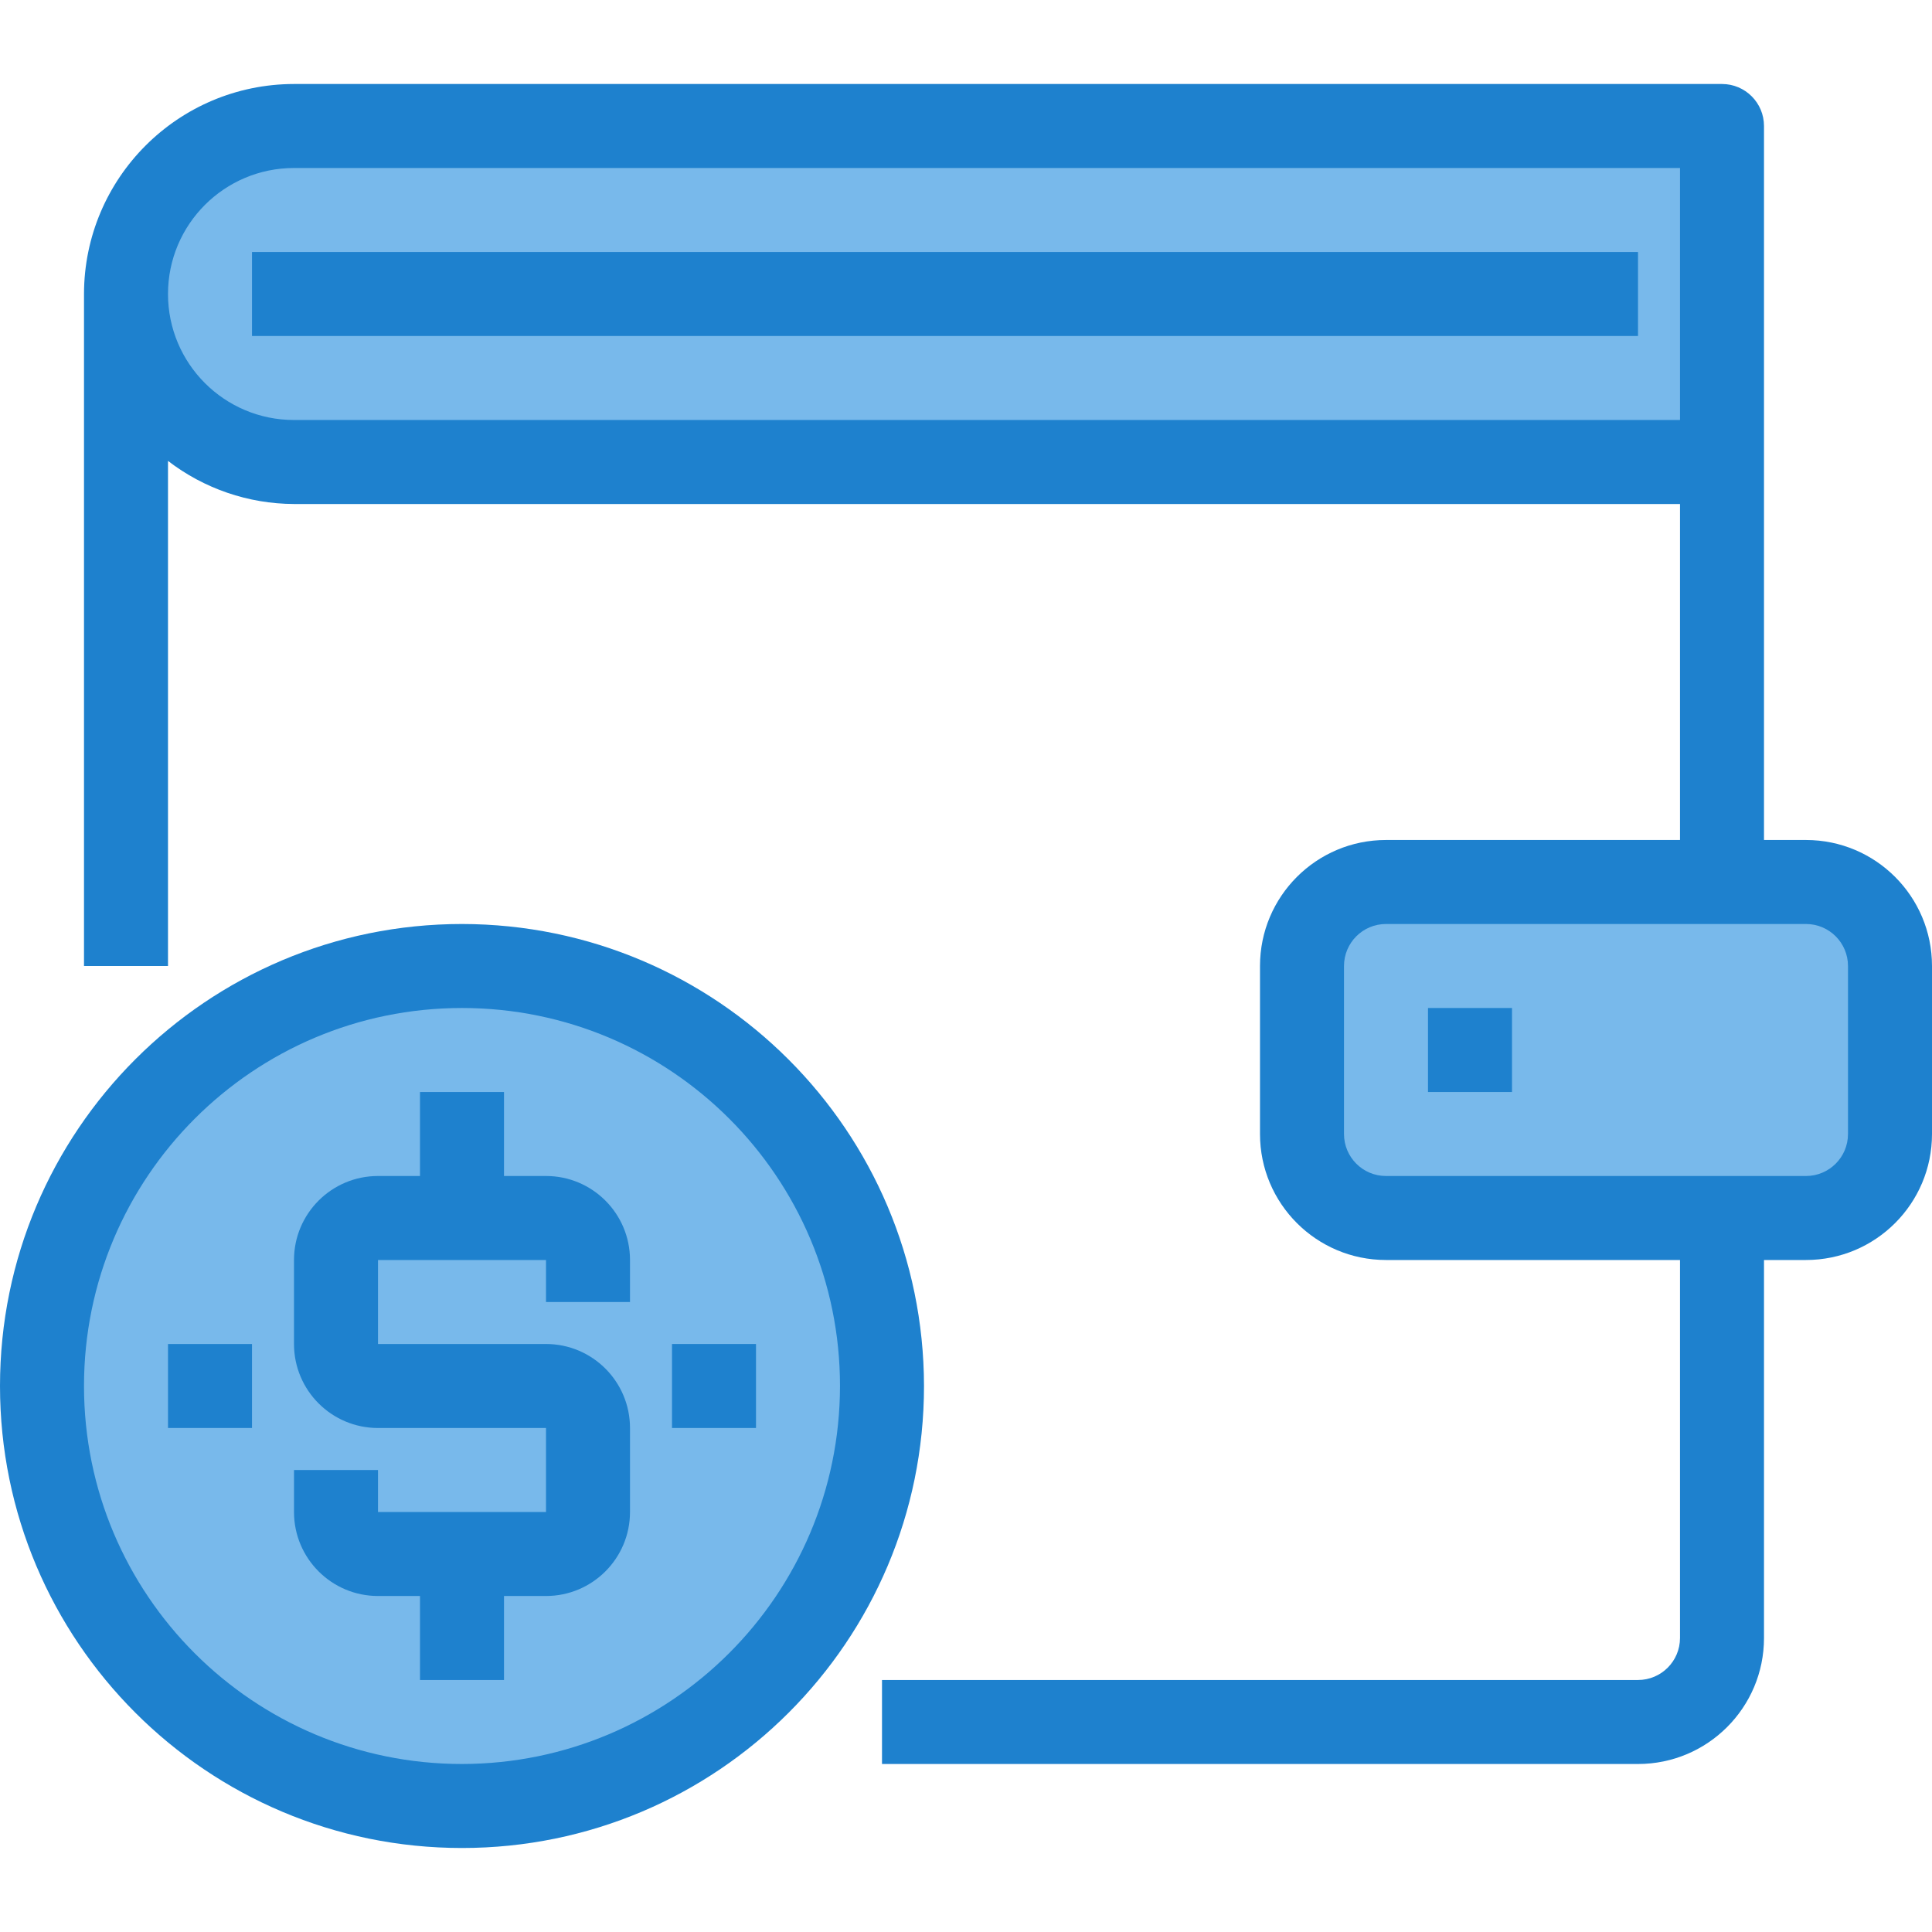 <?xml version="1.0" encoding="iso-8859-1"?>
<!-- Generator: Adobe Illustrator 19.0.0, SVG Export Plug-In . SVG Version: 6.00 Build 0)  -->
<svg version="1.1" id="Capa_1" xmlns="http://www.w3.org/2000/svg" xmlns:xlink="http://www.w3.org/1999/xlink" x="0px" y="0px"
	 viewBox="0 0 490.667 490.667" style="enable-background:new 0 0 490.667 490.667;" xml:space="preserve">
<g>
	<path style="fill:#78B9EB;" d="M458.667,224H352c-11.767,0.035-21.298,9.566-21.333,21.333V288
		c0.035,11.767,9.566,21.298,21.333,21.333h106.667c11.767-0.035,21.298-9.566,21.333-21.333v-42.667
		C479.965,233.566,470.434,224.035,458.667,224z"/>
	<path style="fill:#78B9EB;" d="M74.667,32C51.103,32,32,51.103,32,74.667s19.103,42.667,42.667,42.667h362.667V32H74.667z"/>
	<circle style="fill:#78B9EB;" cx="117.333" cy="352" r="106.667"/>
</g>
<g>
	<path style="fill:#1E81CE;" d="M458.667,213.333H448V32c0-5.891-4.776-10.667-10.667-10.667H74.667
		c-29.441,0.035-53.298,23.893-53.333,53.333v170.667h21.333V117.056c9.177,7.059,20.422,10.905,32,10.944h352v85.333H352
		c-17.673,0-32,14.327-32,32V288c0,17.673,14.327,32,32,32l0,0h74.667v96c0,5.891-4.776,10.667-10.667,10.667H224V448h192
		c17.673,0,32-14.327,32-32v-96h10.667c17.673,0,32-14.327,32-32l0,0v-42.667C490.667,227.66,476.34,213.333,458.667,213.333z
		 M42.667,74.667c0-17.673,14.327-32,32-32h352v64h-352C56.994,106.667,42.667,92.34,42.667,74.667z M469.333,288
		c0,5.891-4.776,10.667-10.667,10.667H352c-5.891,0-10.667-4.776-10.667-10.667v-42.667c0-5.891,4.776-10.667,10.667-10.667h106.667
		c5.891,0,10.667,4.776,10.667,10.667V288z"/>
	<path style="fill:#1E81CE;" d="M362.667,256H384v21.333h-21.333V256z"/>
	<path style="fill:#1E81CE;" d="M117.333,234.667C52.532,234.667,0,287.199,0,352s52.532,117.333,117.333,117.333
		S234.667,416.801,234.667,352C234.59,287.23,182.103,234.743,117.333,234.667z M117.333,448c-53.019,0-96-42.981-96-96
		s42.981-96,96-96s96,42.981,96,96C213.269,404.993,170.326,447.935,117.333,448z"/>
	<path style="fill:#1E81CE;" d="M138.667,298.667H128v-21.333h-21.333v21.333H96c-11.782,0-21.333,9.551-21.333,21.333v21.333
		c0,11.782,9.551,21.333,21.333,21.333h42.667V384H96v-10.667H74.667V384c0,11.782,9.551,21.333,21.333,21.333h10.667v21.333H128
		v-21.333h10.667c11.782,0,21.333-9.551,21.333-21.333v-21.333c0-11.782-9.551-21.333-21.333-21.333H96V320h42.667v10.667H160V320
		C160,308.218,150.449,298.667,138.667,298.667z"/>
	<path style="fill:#1E81CE;" d="M170.667,341.333H192v21.333h-21.333V341.333z"/>
	<path style="fill:#1E81CE;" d="M42.667,341.333H64v21.333H42.667V341.333z"/>
	<path style="fill:#1E81CE;" d="M64,64h352v21.333H64V64z"/>
</g>
<g>
</g>
<g>
</g>
<g>
</g>
<g>
</g>
<g>
</g>
<g>
</g>
<g>
</g>
<g>
</g>
<g>
</g>
<g>
</g>
<g>
</g>
<g>
</g>
<g>
</g>
<g>
</g>
<g>
</g>
</svg>
